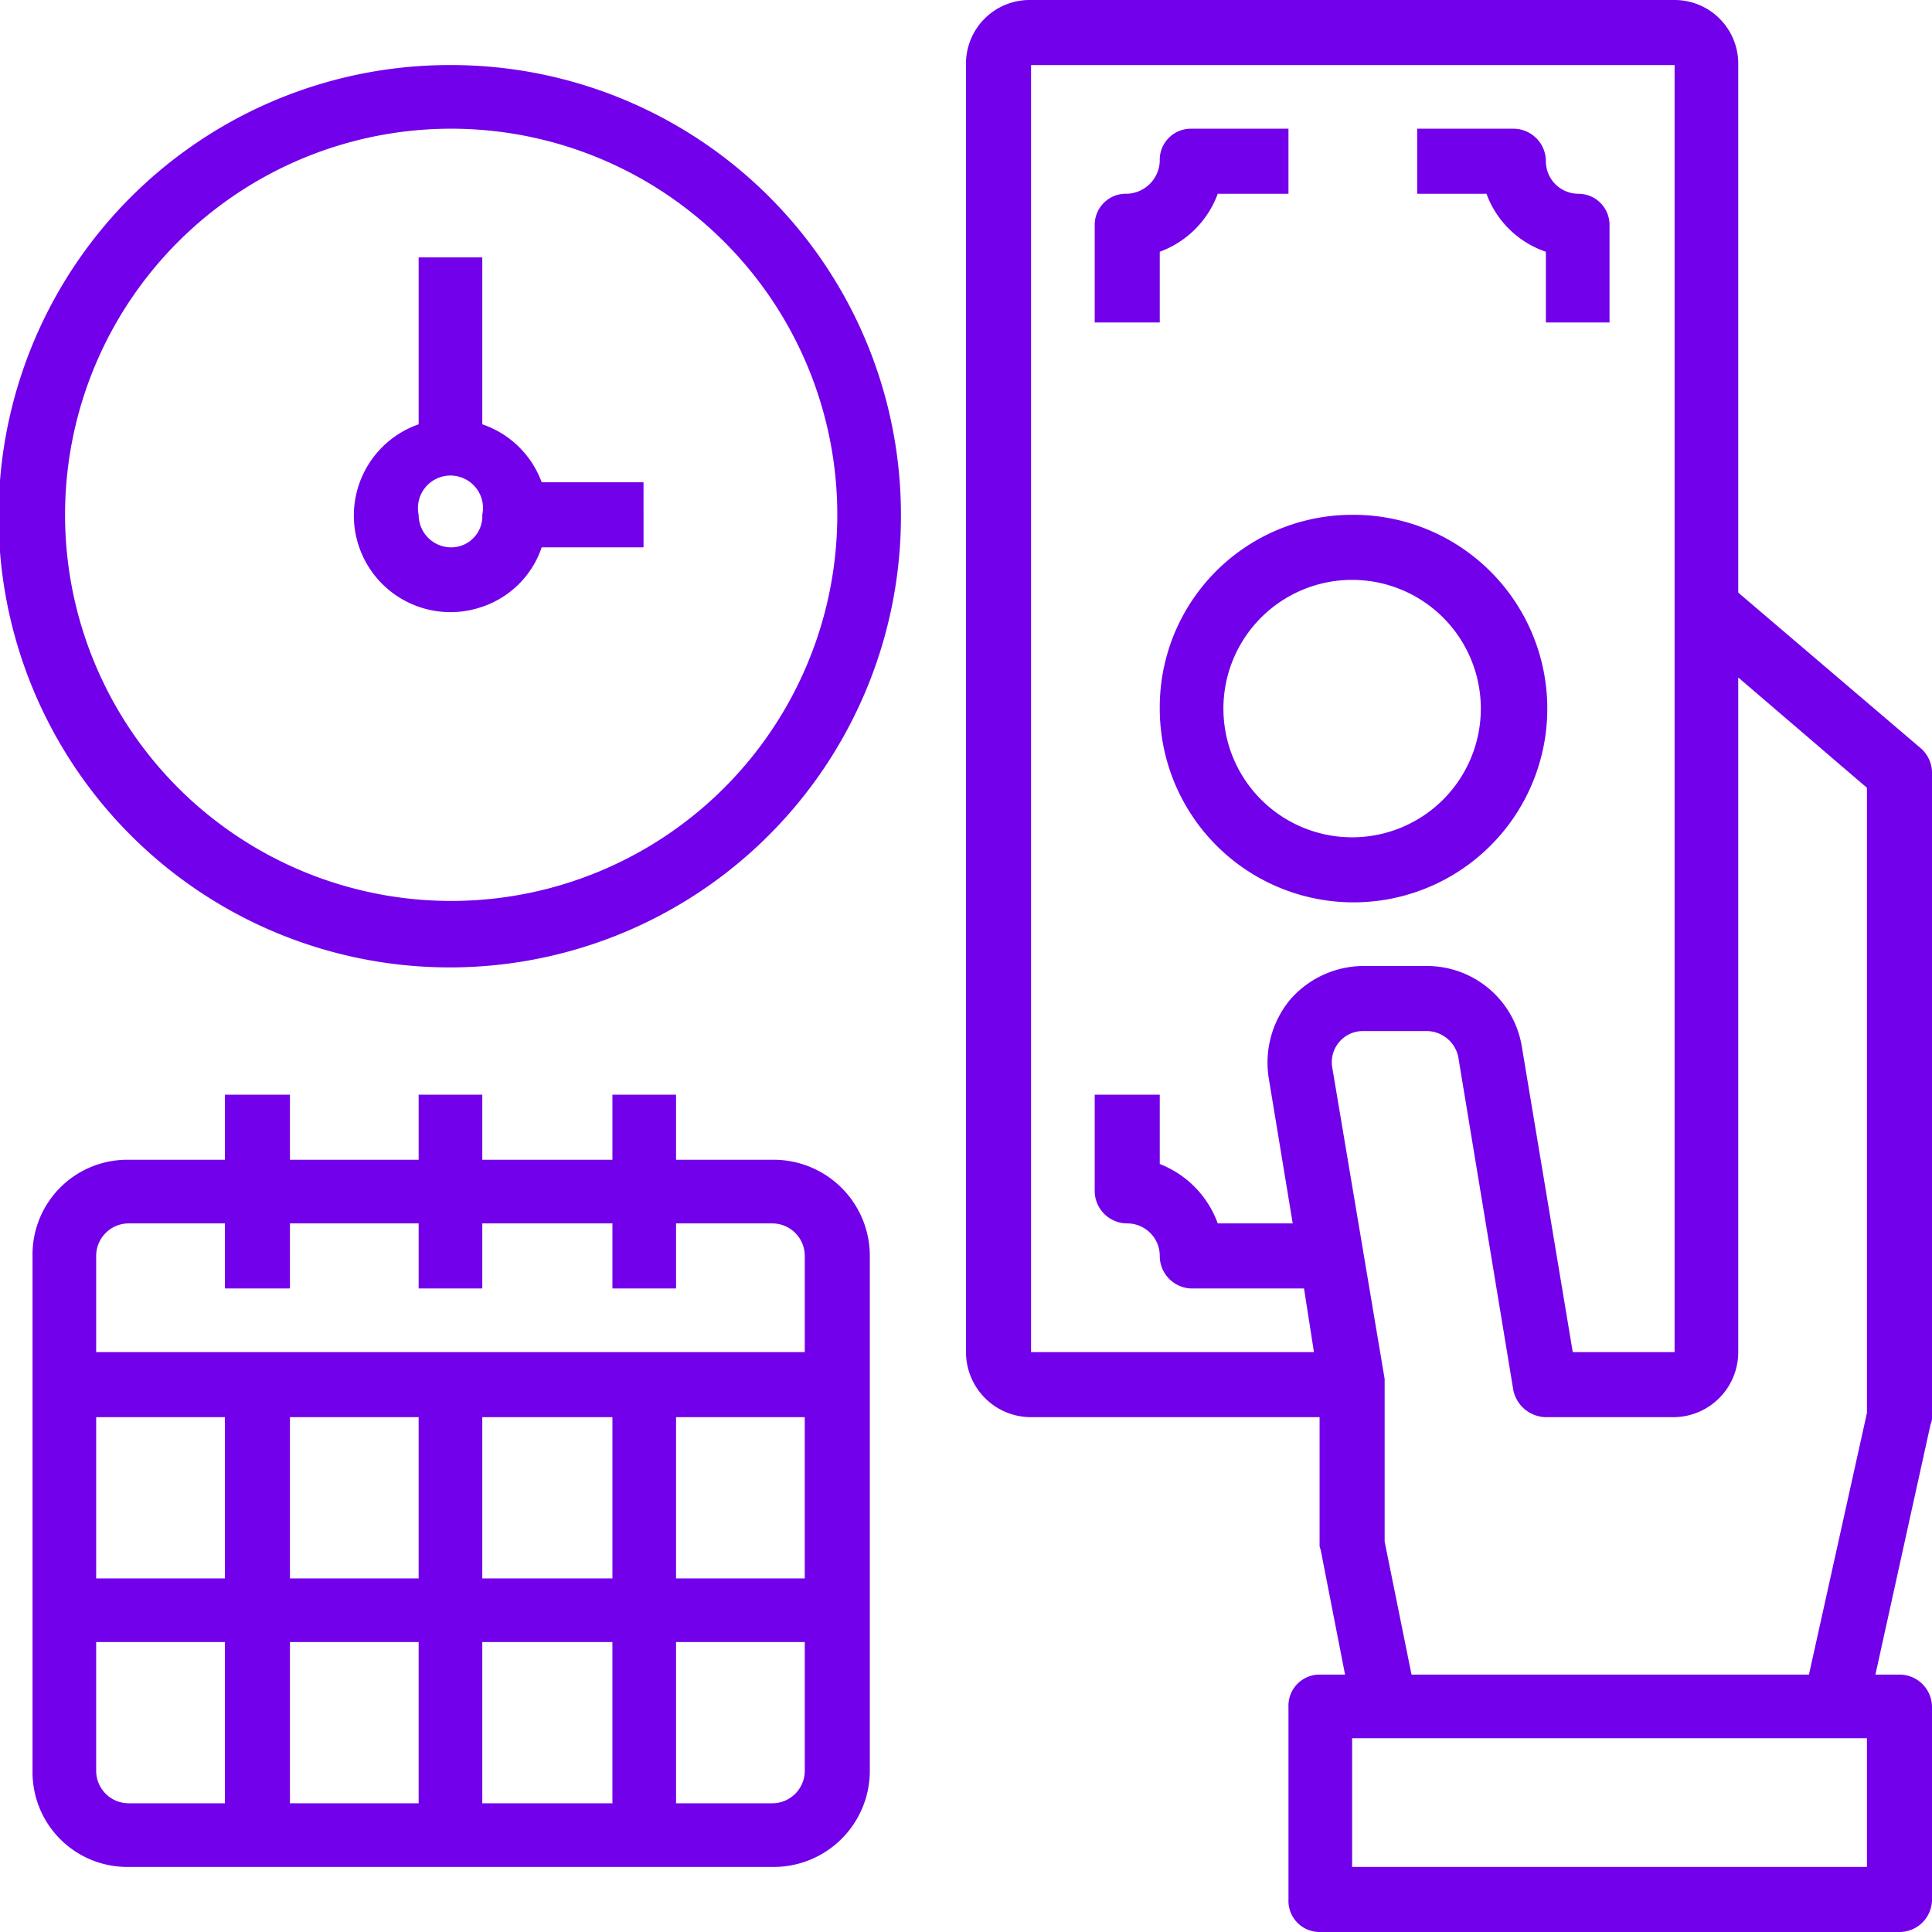 <svg id="Capa_1" data-name="Capa 1" xmlns="http://www.w3.org/2000/svg" viewBox="0 0 136.6 136.6"><defs><style>.cls-1{fill:#7200ea;}</style></defs><g id="appointment-payment-date-time-money"><path class="cls-1" d="M82,50.1A13.7,13.7,0,1,0,95.6,36.4,13.6,13.6,0,0,0,82,50.1ZM95.6,41a9.1,9.1,0,1,1-9.1,9.1A9.1,9.1,0,0,1,95.6,41Z"/><path class="cls-1" d="M82,17.8a6.9,6.9,0,0,0,4.1-4.1h5V9.1H84.2A2.2,2.2,0,0,0,82,11.4a2.4,2.4,0,0,1-2.3,2.3,2.2,2.2,0,0,0-2.3,2.2v6.9H82Z"/><path class="cls-1" d="M109.3,17.8v5h4.5V15.9a2.2,2.2,0,0,0-2.2-2.2,2.3,2.3,0,0,1-2.3-2.3A2.3,2.3,0,0,0,107,9.1h-6.8v4.6h4.9A6.8,6.8,0,0,0,109.3,17.8Z"/><path class="cls-1" d="M136.6,100.2V54.6a2.3,2.3,0,0,0-.8-1.7l-12.9-11V4.6A4.5,4.5,0,0,0,118.4,0H72.9a4.5,4.5,0,0,0-4.6,4.6v91a4.6,4.6,0,0,0,4.6,4.6H93.3v9.1c0,.1.1.3.1.4l1.7,8.7H93.3a2.2,2.2,0,0,0-2.2,2.3v13.6a2.2,2.2,0,0,0,2.2,2.3h41a2.3,2.3,0,0,0,2.3-2.3V120.7a2.3,2.3,0,0,0-2.3-2.3h-1.7l3.9-17.7A1.1,1.1,0,0,0,136.6,100.2ZM91.2,70.7a7,7,0,0,0-1.5,5.5l1.7,10.3H86.1A7.1,7.1,0,0,0,82,82.3V77.4H77.4v6.8a2.3,2.3,0,0,0,2.3,2.3A2.3,2.3,0,0,1,82,88.8a2.3,2.3,0,0,0,2.2,2.3h8l.7,4.5h-20V4.6h45.5v91h-7.2L107.6,74a6.8,6.8,0,0,0-6.7-5.7H96.4A6.9,6.9,0,0,0,91.2,70.7ZM132,132H95.6v-9.1H132Zm0-32.1-4.1,18.5H99.8L97.9,109V97.5l-3.7-22a2.2,2.2,0,0,1,2.2-2.6h4.5a2.3,2.3,0,0,1,2.2,1.8L107,98.3a2.4,2.4,0,0,0,2.3,1.9h9.1a4.6,4.6,0,0,0,4.5-4.6V47.9l9.1,7.8Z"/><path class="cls-1" d="M31.9,4.6A31.9,31.9,0,1,0,63.7,36.4,31.8,31.8,0,0,0,31.9,4.6Zm0,59.1A27.3,27.3,0,1,1,59.2,36.4,27.3,27.3,0,0,1,31.9,63.7Z"/><path class="cls-1" d="M34.1,30V18.2H29.6V30a6.8,6.8,0,0,0,4.5,12.9,6.7,6.7,0,0,0,4.2-4.2h7.2V34.1H38.3A6.8,6.8,0,0,0,34.1,30Zm-2.2,8.7a2.3,2.3,0,0,1-2.3-2.3,2.3,2.3,0,1,1,4.5,0A2.2,2.2,0,0,1,31.9,38.7Z"/><path class="cls-1" d="M54.6,82H47.8V77.4H43.3V82H34.1V77.4H29.6V82H20.5V77.4H15.9V82H9.1a6.7,6.7,0,0,0-6.8,6.8v36.4A6.7,6.7,0,0,0,9.1,132H54.6a6.8,6.8,0,0,0,6.9-6.8V88.8A6.8,6.8,0,0,0,54.6,82ZM9.1,86.5h6.8v4.6h4.6V86.5h9.1v4.6h4.5V86.5h9.2v4.6h4.5V86.5h6.8a2.3,2.3,0,0,1,2.3,2.3v6.8H6.8V88.8A2.3,2.3,0,0,1,9.1,86.5Zm11.4,13.7h9.1v11.4H20.5Zm-4.6,11.4H6.8V100.2h9.1Zm13.7,4.5v11.4H20.5V116.1Zm4.5,0h9.2v11.4H34.1Zm0-4.5V100.2h9.2v11.4Zm13.7-11.4h9.1v11.4H47.8Zm-41,25v-9.1h9.1v11.4H9.1A2.3,2.3,0,0,1,6.8,125.2Zm47.8,2.3H47.8V116.1h9.1v9.1A2.3,2.3,0,0,1,54.6,127.5Z"/></g></svg>